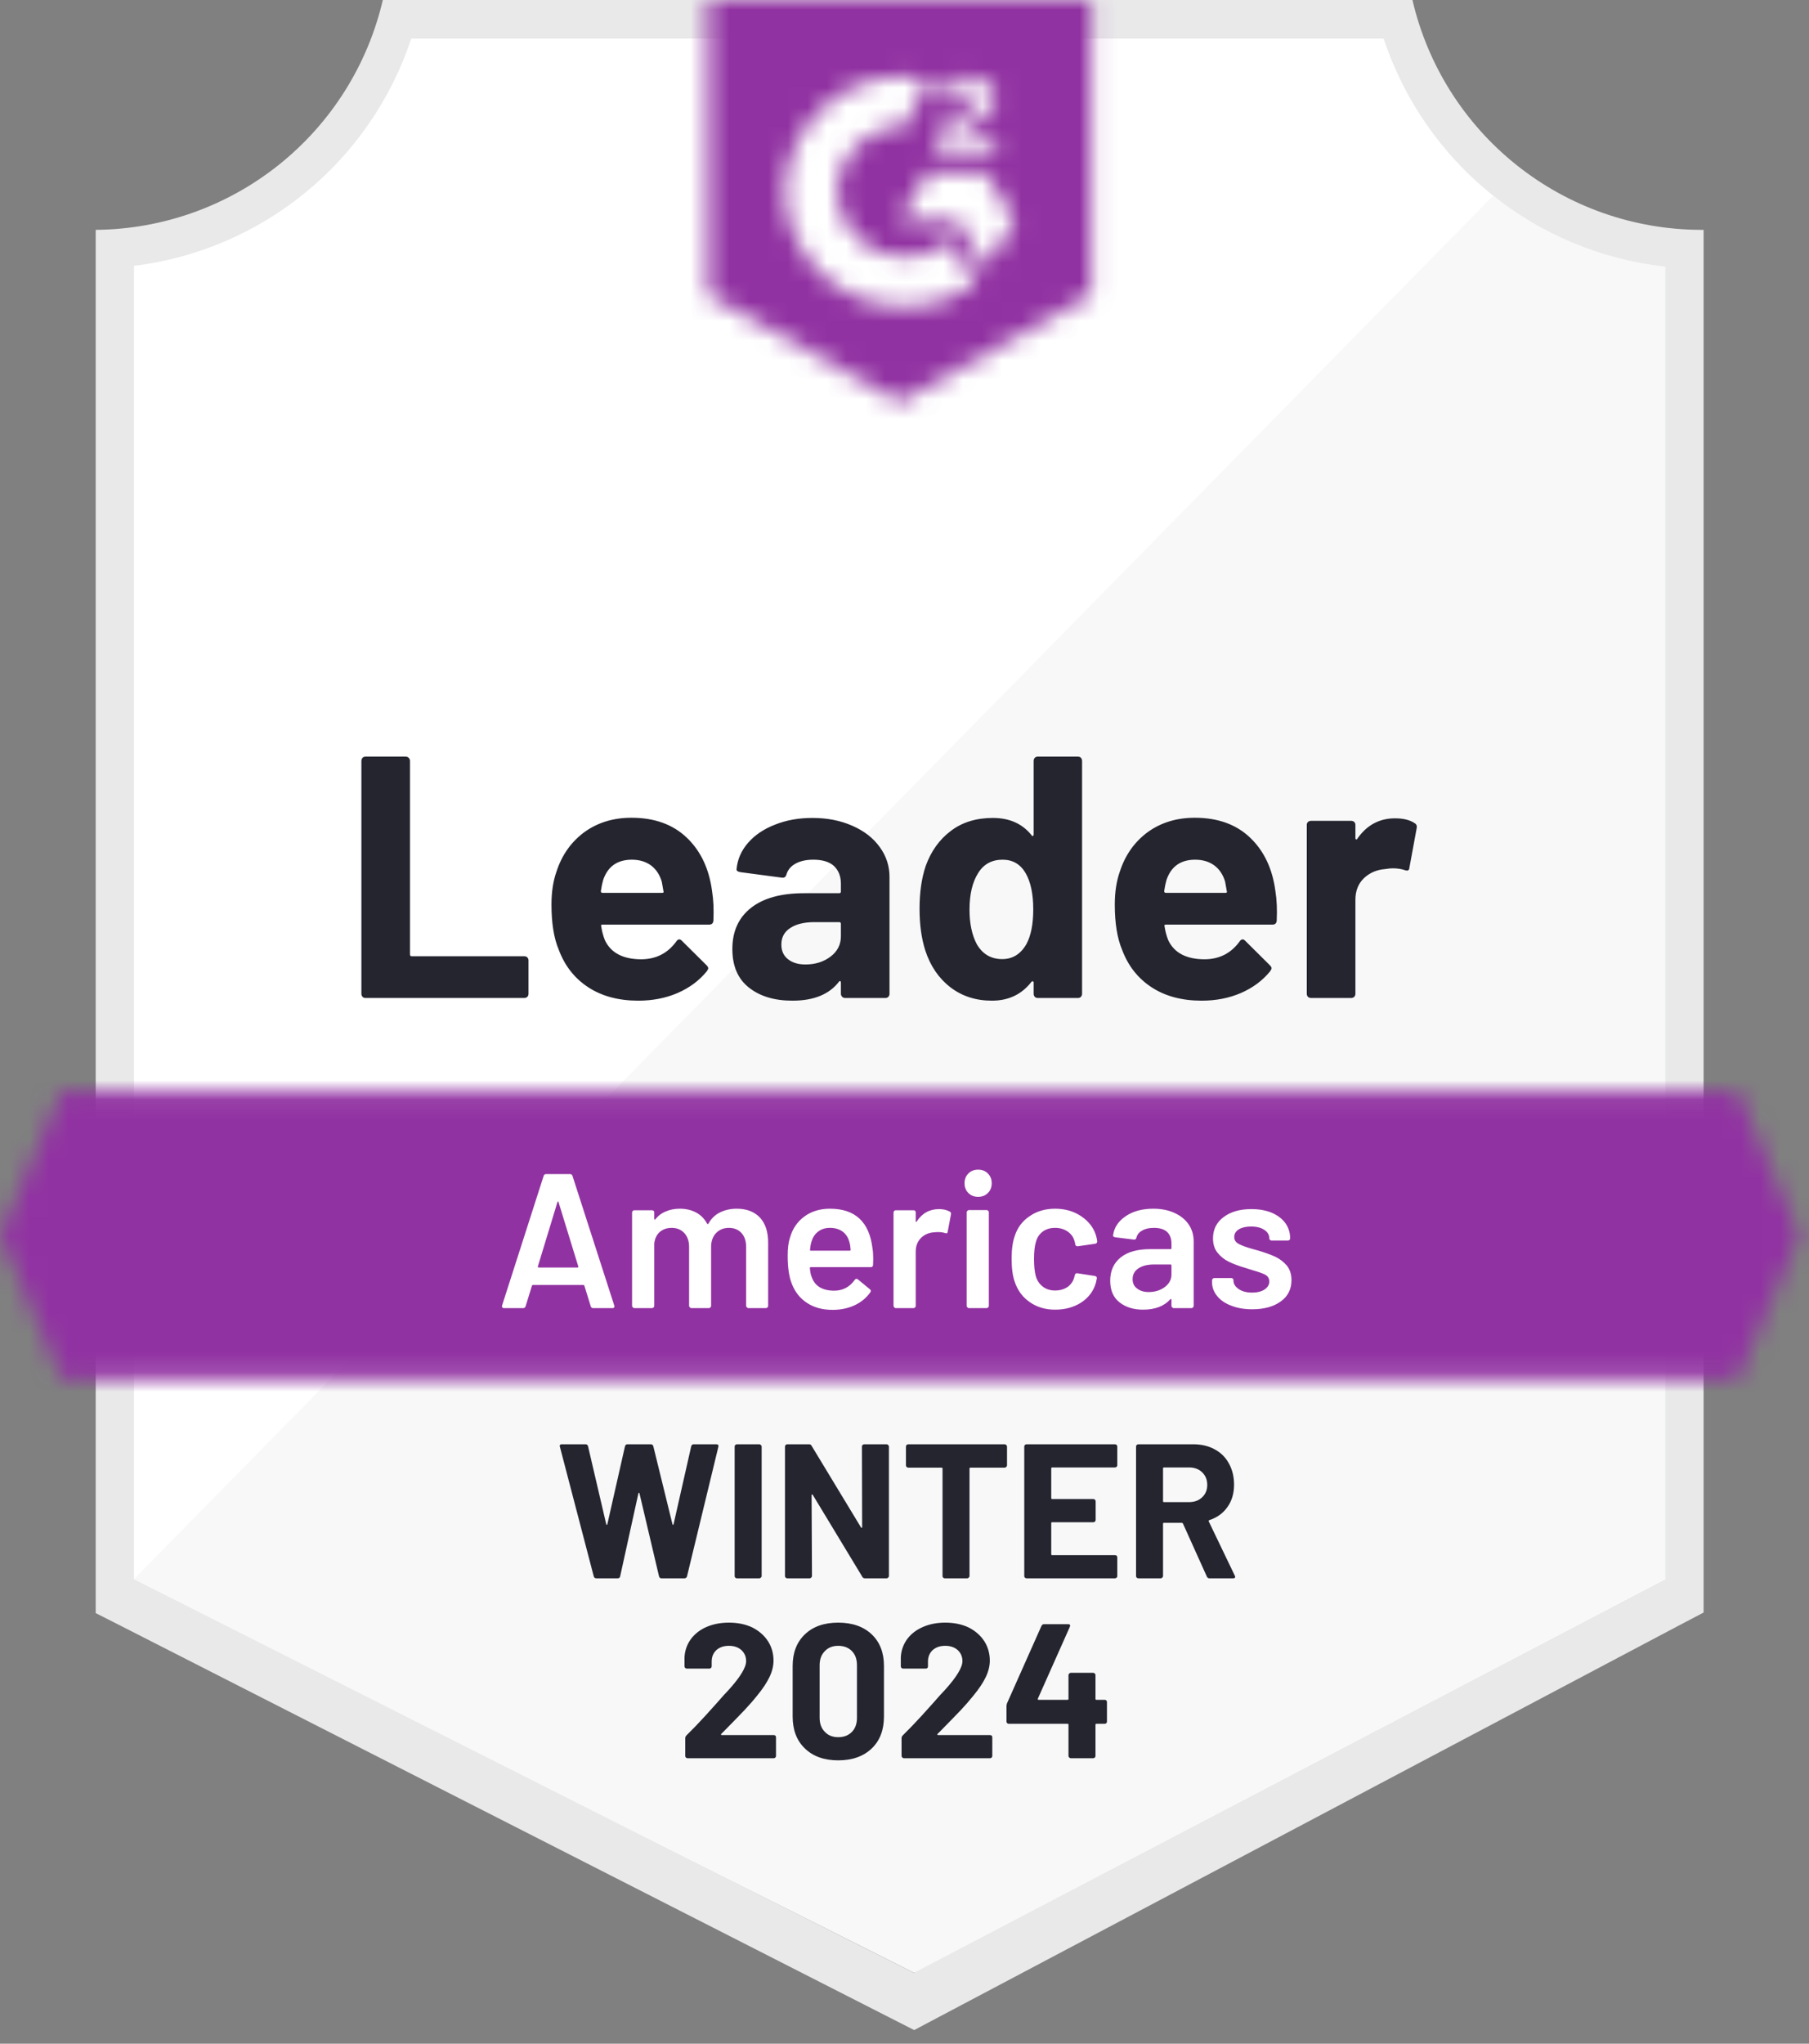 <svg xmlns="http://www.w3.org/2000/svg" width="93" height="105" viewBox="0 0 93 105" fill="none"><rect x="0" y="0" width="93" height="105" fill="#808080" stroke="none"/><path d="M47.057 101.358L6.524 81.136V13.659C9.788 13.273 12.875 11.97 15.428 9.901C17.982 7.832 19.896 5.082 20.951 1.969H71.472C72.537 5.117 74.481 7.894 77.074 9.973C79.667 12.051 82.8 13.344 86.105 13.699V81.136L47.057 101.358Z" fill="white"></path><path d="M6.888 81.131L46.979 101.353L85.613 81.111V13.694C82.401 13.252 79.353 12.003 76.756 10.062L6.888 81.131Z" fill="#F7F8F7"></path><path d="M87.581 11.809H87.453C84.01 11.803 80.671 10.633 77.977 8.489C75.283 6.345 73.393 3.354 72.613 0L19.681 0C18.902 3.339 17.023 6.319 14.345 8.46C11.668 10.602 8.349 11.781 4.92 11.809V82.877L6.318 83.586L45.818 103.7L46.998 104.3L48.169 103.68L86.213 83.566L87.581 82.848V13.777V11.809ZM46.979 101.358L6.888 81.135V13.659C10.129 13.262 13.19 11.952 15.714 9.883C18.239 7.813 20.123 5.068 21.147 1.968H71.127C72.164 5.106 74.08 7.88 76.648 9.959C79.216 12.039 82.328 13.337 85.613 13.698V81.135L46.979 101.358Z" fill="#E9E9EA"></path><mask id="mask0_520_74" style="mask-type:luminance" maskUnits="userSpaceOnUse" x="0" y="56" width="93" height="15"><path d="M89.342 56.078H3.159L0 63.459L3.159 70.839H89.342L92.501 63.459L89.342 56.078Z" fill="white"></path></mask><g mask="url(#mask0_520_74)"><path d="M-4.92 51.164H97.421V75.765H-4.92V51.164Z" fill="#9132A2"></path></g><mask id="mask1_520_74" style="mask-type:luminance" maskUnits="userSpaceOnUse" x="36" y="0" width="21" height="21"><path d="M46.251 20.665L56.091 15.155V0H36.41V15.155L46.251 20.665ZM48.219 7.735C48.203 7.327 48.306 6.924 48.514 6.573C48.783 6.211 49.143 5.926 49.557 5.747L49.793 5.648C50.197 5.452 50.295 5.284 50.295 5.088C50.295 4.891 50.079 4.684 49.734 4.684C49.527 4.669 49.32 4.72 49.143 4.829C48.966 4.939 48.829 5.102 48.75 5.294L48.219 4.773C48.351 4.516 48.556 4.303 48.809 4.163C49.075 4.009 49.378 3.931 49.685 3.936C50.056 3.924 50.422 4.031 50.728 4.241C50.868 4.333 50.981 4.459 51.059 4.607C51.136 4.755 51.175 4.921 51.171 5.088C51.171 5.658 50.836 6.003 50.187 6.318L49.823 6.485C49.449 6.672 49.262 6.829 49.203 7.115H51.171V7.872H48.219V7.735ZM50.679 8.857L52.155 11.317L50.679 13.777L49.203 11.307H46.251L47.727 8.857H50.679ZM46.536 3.936C46.946 3.936 47.354 3.975 47.756 4.054L46.536 6.455C45.619 6.437 44.732 6.783 44.07 7.418C43.407 8.052 43.024 8.924 43.003 9.841C43.026 10.756 43.411 11.625 44.073 12.257C44.735 12.89 45.621 13.234 46.536 13.216C47.378 13.221 48.196 12.932 48.849 12.399L50.187 14.603C49.115 15.347 47.841 15.746 46.536 15.745C44.933 15.779 43.382 15.177 42.222 14.071C41.062 12.964 40.388 11.443 40.346 9.841C40.388 8.238 41.062 6.717 42.222 5.61C43.382 4.504 44.933 3.902 46.536 3.936Z" fill="white"></path></mask><g mask="url(#mask1_520_74)"><path d="M31.49 -4.922H61.011V25.584H31.49V-4.922Z" fill="#9132A2"></path></g><path d="M18.786 51.274C18.727 51.274 18.677 51.254 18.638 51.215C18.599 51.169 18.579 51.117 18.579 51.058V39.092C18.579 39.032 18.599 38.98 18.638 38.934C18.677 38.895 18.727 38.875 18.786 38.875H20.862C20.921 38.875 20.97 38.895 21.01 38.934C21.055 38.98 21.078 39.032 21.078 39.092V49.04C21.078 49.099 21.108 49.129 21.167 49.129H26.953C27.012 49.129 27.065 49.148 27.111 49.188C27.15 49.234 27.17 49.286 27.17 49.345V51.058C27.17 51.117 27.15 51.169 27.111 51.215C27.065 51.254 27.012 51.274 26.953 51.274H18.786ZM36.607 45.783C36.679 46.229 36.702 46.731 36.676 47.289C36.669 47.433 36.594 47.505 36.449 47.505H30.978C30.906 47.505 30.883 47.535 30.909 47.594C30.942 47.83 31.004 48.066 31.096 48.302C31.404 48.958 32.031 49.286 32.976 49.286C33.73 49.28 34.327 48.975 34.767 48.371C34.813 48.299 34.865 48.263 34.924 48.263C34.964 48.263 35.006 48.286 35.052 48.332L36.322 49.591C36.38 49.65 36.41 49.703 36.41 49.749C36.41 49.775 36.387 49.824 36.341 49.896C35.954 50.375 35.452 50.749 34.836 51.018C34.225 51.281 33.553 51.412 32.818 51.412C31.801 51.412 30.942 51.182 30.24 50.723C29.538 50.264 29.033 49.621 28.725 48.794C28.475 48.204 28.351 47.43 28.351 46.472C28.351 45.822 28.439 45.252 28.616 44.76C28.892 43.92 29.367 43.251 30.043 42.752C30.726 42.26 31.532 42.014 32.464 42.014C33.645 42.014 34.593 42.355 35.308 43.038C36.023 43.72 36.456 44.635 36.607 45.783ZM32.484 44.169C31.736 44.169 31.244 44.517 31.008 45.212C30.962 45.37 30.922 45.56 30.89 45.783C30.89 45.842 30.919 45.872 30.978 45.872H34.038C34.111 45.872 34.134 45.842 34.107 45.783C34.048 45.442 34.019 45.278 34.019 45.291C33.914 44.937 33.73 44.661 33.468 44.464C33.199 44.268 32.871 44.169 32.484 44.169ZM41.763 42.024C42.531 42.024 43.216 42.158 43.82 42.427C44.423 42.69 44.893 43.054 45.227 43.52C45.562 43.979 45.729 44.491 45.729 45.055V51.058C45.729 51.117 45.709 51.169 45.67 51.215C45.631 51.254 45.581 51.274 45.522 51.274H43.446C43.387 51.274 43.338 51.254 43.298 51.215C43.252 51.169 43.23 51.117 43.23 51.058V50.477C43.23 50.444 43.22 50.421 43.2 50.408C43.174 50.395 43.151 50.405 43.131 50.438C42.633 51.087 41.836 51.412 40.74 51.412C39.815 51.412 39.07 51.189 38.506 50.743C37.935 50.297 37.65 49.634 37.65 48.755C37.65 47.85 37.971 47.144 38.614 46.639C39.251 46.141 40.159 45.891 41.34 45.891H43.141C43.2 45.891 43.23 45.862 43.23 45.803V45.409C43.23 45.022 43.111 44.717 42.875 44.494C42.639 44.278 42.285 44.169 41.812 44.169C41.452 44.169 41.15 44.235 40.907 44.366C40.664 44.497 40.507 44.681 40.435 44.917C40.402 45.048 40.327 45.107 40.209 45.094L38.063 44.809C37.919 44.783 37.853 44.73 37.867 44.651C37.912 44.153 38.109 43.703 38.457 43.303C38.805 42.903 39.267 42.591 39.844 42.368C40.415 42.139 41.055 42.024 41.763 42.024ZM41.409 49.552C41.914 49.552 42.344 49.417 42.698 49.148C43.052 48.88 43.23 48.532 43.23 48.105V47.466C43.23 47.407 43.2 47.377 43.141 47.377H41.872C41.34 47.377 40.924 47.479 40.622 47.682C40.32 47.879 40.169 48.161 40.169 48.529C40.169 48.85 40.281 49.099 40.504 49.276C40.727 49.46 41.029 49.552 41.409 49.552ZM53.139 39.092C53.139 39.032 53.159 38.98 53.198 38.934C53.237 38.895 53.287 38.875 53.346 38.875H55.422C55.481 38.875 55.53 38.895 55.57 38.934C55.609 38.98 55.629 39.032 55.629 39.092V51.058C55.629 51.117 55.609 51.169 55.57 51.215C55.53 51.254 55.481 51.274 55.422 51.274H53.346C53.287 51.274 53.237 51.254 53.198 51.215C53.159 51.169 53.139 51.117 53.139 51.058V50.477C53.139 50.444 53.126 50.425 53.1 50.418C53.073 50.411 53.05 50.418 53.031 50.438C52.532 51.087 51.853 51.412 50.994 51.412C50.167 51.412 49.455 51.182 48.858 50.723C48.261 50.264 47.832 49.634 47.569 48.834C47.372 48.217 47.274 47.502 47.274 46.688C47.274 45.849 47.379 45.117 47.589 44.494C47.864 43.733 48.294 43.133 48.878 42.693C49.462 42.247 50.184 42.024 51.043 42.024C51.896 42.024 52.558 42.319 53.031 42.91C53.05 42.949 53.073 42.962 53.1 42.949C53.126 42.936 53.139 42.913 53.139 42.88V39.092ZM52.765 48.509C53.001 48.076 53.119 47.479 53.119 46.718C53.119 45.931 52.988 45.311 52.726 44.858C52.457 44.399 52.063 44.169 51.545 44.169C50.987 44.169 50.567 44.399 50.285 44.858C49.99 45.324 49.842 45.95 49.842 46.738C49.842 47.446 49.967 48.037 50.216 48.509C50.512 49.021 50.948 49.276 51.525 49.276C52.056 49.276 52.47 49.021 52.765 48.509ZM65.568 45.783C65.64 46.229 65.663 46.731 65.636 47.289C65.63 47.433 65.555 47.505 65.41 47.505H59.939C59.867 47.505 59.844 47.535 59.87 47.594C59.903 47.83 59.965 48.066 60.057 48.302C60.365 48.958 60.992 49.286 61.937 49.286C62.691 49.28 63.288 48.975 63.727 48.371C63.773 48.299 63.826 48.263 63.885 48.263C63.924 48.263 63.967 48.286 64.013 48.332L65.282 49.591C65.341 49.65 65.371 49.703 65.371 49.749C65.371 49.775 65.348 49.824 65.302 49.896C64.915 50.375 64.413 50.749 63.796 51.018C63.186 51.281 62.514 51.412 61.779 51.412C60.762 51.412 59.903 51.182 59.201 50.723C58.499 50.264 57.994 49.621 57.685 48.794C57.436 48.204 57.311 47.43 57.311 46.472C57.311 45.822 57.4 45.252 57.577 44.76C57.853 43.92 58.328 43.251 59.004 42.752C59.686 42.26 60.493 42.014 61.425 42.014C62.606 42.014 63.554 42.355 64.269 43.038C64.984 43.72 65.417 44.635 65.568 45.783ZM61.444 44.169C60.697 44.169 60.205 44.517 59.968 45.212C59.922 45.37 59.883 45.56 59.85 45.783C59.85 45.842 59.88 45.872 59.939 45.872H62.999C63.071 45.872 63.094 45.842 63.068 45.783C63.009 45.442 62.98 45.278 62.98 45.291C62.875 44.937 62.691 44.661 62.428 44.464C62.16 44.268 61.831 44.169 61.444 44.169ZM71.718 42.044C72.144 42.044 72.479 42.126 72.722 42.29C72.82 42.342 72.856 42.431 72.83 42.555L72.456 44.583C72.449 44.72 72.367 44.76 72.21 44.701C72.033 44.642 71.826 44.612 71.59 44.612C71.498 44.612 71.37 44.625 71.206 44.651C70.78 44.684 70.419 44.838 70.124 45.114C69.829 45.396 69.681 45.767 69.681 46.226V51.058C69.681 51.117 69.661 51.169 69.622 51.215C69.576 51.254 69.523 51.274 69.465 51.274H67.398C67.339 51.274 67.286 51.254 67.24 51.215C67.201 51.169 67.181 51.117 67.181 51.058V42.378C67.181 42.319 67.201 42.27 67.24 42.231C67.286 42.191 67.339 42.172 67.398 42.172H69.465C69.523 42.172 69.576 42.191 69.622 42.231C69.661 42.27 69.681 42.319 69.681 42.378V43.057C69.681 43.09 69.691 43.113 69.71 43.126C69.737 43.139 69.756 43.133 69.769 43.106C70.255 42.398 70.904 42.044 71.718 42.044Z" fill="#252530"></path><path d="M30.496 67.209C30.43 67.209 30.388 67.176 30.368 67.11L30.043 66.057C30.03 66.031 30.014 66.018 29.994 66.018H27.396C27.377 66.018 27.36 66.031 27.347 66.057L27.022 67.11C27.003 67.176 26.96 67.209 26.894 67.209H25.91C25.871 67.209 25.841 67.195 25.822 67.169C25.802 67.149 25.799 67.117 25.812 67.071L27.947 60.419C27.967 60.353 28.01 60.32 28.075 60.32H29.305C29.371 60.32 29.413 60.353 29.433 60.419L31.578 67.071C31.585 67.084 31.588 67.1 31.588 67.12C31.588 67.179 31.552 67.209 31.48 67.209H30.496ZM27.652 65.063C27.645 65.103 27.659 65.122 27.691 65.122H29.689C29.728 65.122 29.741 65.103 29.728 65.063L28.715 61.767C28.708 61.74 28.698 61.727 28.685 61.727C28.672 61.727 28.662 61.74 28.656 61.767L27.652 65.063ZM37.876 62.101C38.382 62.101 38.778 62.252 39.067 62.554C39.349 62.862 39.49 63.289 39.49 63.833V67.09C39.49 67.123 39.48 67.149 39.461 67.169C39.434 67.195 39.405 67.209 39.372 67.209H38.477C38.444 67.209 38.418 67.195 38.398 67.169C38.372 67.149 38.358 67.123 38.358 67.09V64.069C38.358 63.768 38.28 63.528 38.122 63.351C37.958 63.174 37.742 63.085 37.473 63.085C37.204 63.085 36.984 63.174 36.814 63.351C36.643 63.528 36.558 63.764 36.558 64.059V67.09C36.558 67.123 36.548 67.149 36.528 67.169C36.502 67.195 36.472 67.209 36.44 67.209H35.544C35.511 67.209 35.485 67.195 35.465 67.169C35.439 67.149 35.426 67.123 35.426 67.09V64.069C35.426 63.768 35.344 63.528 35.18 63.351C35.016 63.174 34.8 63.085 34.531 63.085C34.281 63.085 34.075 63.157 33.911 63.302C33.753 63.446 33.661 63.643 33.635 63.892V67.09C33.635 67.123 33.625 67.149 33.605 67.169C33.579 67.195 33.55 67.209 33.517 67.209H32.612C32.579 67.209 32.553 67.195 32.533 67.169C32.507 67.149 32.494 67.123 32.494 67.09V62.298C32.494 62.265 32.507 62.236 32.533 62.209C32.553 62.19 32.579 62.18 32.612 62.18H33.517C33.55 62.18 33.579 62.19 33.605 62.209C33.625 62.236 33.635 62.265 33.635 62.298V62.623C33.635 62.642 33.642 62.656 33.655 62.662C33.668 62.669 33.681 62.662 33.694 62.642C33.838 62.459 34.019 62.324 34.235 62.239C34.445 62.147 34.681 62.101 34.944 62.101C35.265 62.101 35.547 62.167 35.79 62.298C36.033 62.429 36.22 62.62 36.351 62.869C36.371 62.895 36.394 62.895 36.42 62.869C36.564 62.606 36.764 62.413 37.02 62.288C37.276 62.163 37.561 62.101 37.876 62.101ZM44.853 64.128C44.88 64.292 44.893 64.476 44.893 64.679L44.883 64.984C44.883 65.063 44.843 65.103 44.765 65.103H41.685C41.652 65.103 41.635 65.119 41.635 65.152C41.655 65.368 41.685 65.516 41.724 65.595C41.881 66.067 42.265 66.306 42.875 66.313C43.321 66.313 43.676 66.129 43.938 65.762C43.964 65.722 43.997 65.703 44.036 65.703C44.063 65.703 44.086 65.713 44.105 65.732L44.715 66.234C44.775 66.28 44.784 66.333 44.745 66.392C44.542 66.68 44.273 66.903 43.938 67.061C43.597 67.218 43.22 67.297 42.806 67.297C42.295 67.297 41.862 67.182 41.508 66.953C41.147 66.723 40.884 66.401 40.72 65.988C40.569 65.634 40.494 65.142 40.494 64.512C40.494 64.132 40.533 63.823 40.612 63.587C40.743 63.128 40.992 62.764 41.36 62.495C41.721 62.232 42.157 62.101 42.669 62.101C43.961 62.101 44.689 62.777 44.853 64.128ZM42.669 63.085C42.426 63.085 42.226 63.148 42.068 63.272C41.904 63.39 41.79 63.558 41.724 63.774C41.685 63.886 41.658 64.03 41.645 64.207C41.632 64.24 41.645 64.256 41.685 64.256H43.682C43.715 64.256 43.731 64.24 43.731 64.207C43.718 64.043 43.699 63.918 43.672 63.833C43.613 63.597 43.499 63.413 43.328 63.282C43.151 63.151 42.931 63.085 42.669 63.085ZM48.278 62.121C48.488 62.121 48.671 62.163 48.829 62.249C48.881 62.275 48.901 62.324 48.888 62.396L48.721 63.282C48.714 63.361 48.668 63.384 48.583 63.351C48.484 63.318 48.37 63.302 48.238 63.302C48.153 63.302 48.088 63.305 48.042 63.312C47.766 63.325 47.536 63.42 47.353 63.597C47.169 63.781 47.077 64.017 47.077 64.305V67.09C47.077 67.123 47.067 67.149 47.048 67.169C47.022 67.195 46.992 67.209 46.959 67.209H46.054C46.021 67.209 45.995 67.195 45.975 67.169C45.949 67.149 45.936 67.123 45.936 67.09V62.298C45.936 62.265 45.949 62.236 45.975 62.209C45.995 62.19 46.021 62.18 46.054 62.18H46.959C46.992 62.18 47.022 62.19 47.048 62.209C47.067 62.236 47.077 62.265 47.077 62.298V62.741C47.077 62.767 47.084 62.78 47.097 62.78C47.103 62.787 47.113 62.78 47.127 62.761C47.402 62.334 47.786 62.121 48.278 62.121ZM50.285 61.491C50.082 61.491 49.915 61.425 49.783 61.294C49.652 61.163 49.587 60.996 49.587 60.792C49.587 60.589 49.652 60.422 49.783 60.291C49.915 60.159 50.082 60.094 50.285 60.094C50.489 60.094 50.656 60.159 50.787 60.291C50.918 60.422 50.984 60.589 50.984 60.792C50.984 60.996 50.918 61.163 50.787 61.294C50.656 61.425 50.489 61.491 50.285 61.491ZM49.813 67.209C49.78 67.209 49.754 67.195 49.734 67.169C49.708 67.149 49.695 67.123 49.695 67.09V62.288C49.695 62.255 49.708 62.229 49.734 62.209C49.754 62.183 49.78 62.17 49.813 62.17H50.718C50.751 62.17 50.781 62.183 50.807 62.209C50.827 62.229 50.836 62.255 50.836 62.288V67.09C50.836 67.123 50.827 67.149 50.807 67.169C50.781 67.195 50.751 67.209 50.718 67.209H49.813ZM54.241 67.287C53.736 67.287 53.3 67.156 52.932 66.894C52.565 66.638 52.309 66.29 52.165 65.85C52.06 65.555 52.007 65.162 52.007 64.67C52.007 64.197 52.06 63.81 52.165 63.508C52.303 63.075 52.558 62.734 52.932 62.485C53.3 62.229 53.736 62.101 54.241 62.101C54.753 62.101 55.199 62.229 55.58 62.485C55.96 62.741 56.213 63.062 56.337 63.449C56.37 63.554 56.393 63.659 56.406 63.764V63.784C56.406 63.85 56.37 63.889 56.298 63.902L55.412 64.03H55.392C55.334 64.03 55.294 63.997 55.274 63.932C55.274 63.899 55.271 63.873 55.265 63.853C55.252 63.8 55.238 63.754 55.225 63.715C55.166 63.531 55.048 63.38 54.871 63.262C54.694 63.144 54.484 63.085 54.241 63.085C53.992 63.085 53.782 63.148 53.611 63.272C53.434 63.404 53.316 63.581 53.257 63.804C53.191 64.014 53.159 64.305 53.159 64.679C53.159 65.04 53.188 65.332 53.247 65.555C53.313 65.785 53.431 65.965 53.602 66.097C53.772 66.234 53.985 66.303 54.241 66.303C54.49 66.303 54.707 66.241 54.891 66.116C55.068 65.985 55.183 65.811 55.235 65.595C55.242 65.582 55.245 65.565 55.245 65.545C55.252 65.539 55.255 65.529 55.255 65.516C55.274 65.437 55.32 65.404 55.392 65.418L56.278 65.555C56.311 65.562 56.34 65.575 56.367 65.595C56.386 65.621 56.393 65.654 56.386 65.693C56.367 65.798 56.35 65.873 56.337 65.919C56.213 66.339 55.96 66.674 55.58 66.923C55.199 67.166 54.753 67.287 54.241 67.287ZM59.289 62.101C59.703 62.101 60.067 62.173 60.382 62.318C60.697 62.462 60.939 62.659 61.11 62.908C61.281 63.164 61.366 63.453 61.366 63.774V67.09C61.366 67.123 61.356 67.149 61.336 67.169C61.31 67.195 61.281 67.209 61.248 67.209H60.342C60.309 67.209 60.283 67.195 60.264 67.169C60.237 67.149 60.224 67.123 60.224 67.09V66.775C60.224 66.756 60.218 66.743 60.205 66.736C60.191 66.736 60.178 66.743 60.165 66.756C59.844 67.11 59.378 67.287 58.768 67.287C58.276 67.287 57.872 67.162 57.557 66.913C57.236 66.664 57.075 66.293 57.075 65.801C57.075 65.29 57.256 64.889 57.617 64.601C57.971 64.319 58.473 64.178 59.122 64.178H60.175C60.208 64.178 60.224 64.161 60.224 64.128V63.892C60.224 63.636 60.149 63.436 59.998 63.292C59.847 63.154 59.621 63.085 59.319 63.085C59.07 63.085 58.87 63.131 58.719 63.223C58.561 63.308 58.463 63.43 58.423 63.587C58.404 63.666 58.358 63.699 58.286 63.686L57.331 63.568C57.298 63.561 57.272 63.551 57.252 63.538C57.226 63.518 57.216 63.495 57.223 63.469C57.275 63.069 57.492 62.741 57.872 62.485C58.246 62.229 58.719 62.101 59.289 62.101ZM59.053 66.382C59.375 66.382 59.65 66.297 59.88 66.126C60.109 65.955 60.224 65.739 60.224 65.477V65.014C60.224 64.981 60.208 64.965 60.175 64.965H59.348C59.001 64.965 58.728 65.03 58.532 65.162C58.328 65.293 58.227 65.48 58.227 65.722C58.227 65.933 58.305 66.093 58.463 66.205C58.614 66.323 58.81 66.382 59.053 66.382ZM64.377 67.267C63.964 67.267 63.603 67.205 63.294 67.081C62.98 66.963 62.737 66.795 62.566 66.579C62.396 66.369 62.31 66.133 62.31 65.87V65.782C62.31 65.749 62.324 65.719 62.35 65.693C62.37 65.673 62.396 65.663 62.428 65.663H63.294C63.327 65.663 63.357 65.673 63.383 65.693C63.403 65.719 63.413 65.749 63.413 65.782V65.801C63.413 65.965 63.504 66.11 63.688 66.234C63.865 66.352 64.092 66.411 64.367 66.411C64.629 66.411 64.843 66.359 65.007 66.254C65.171 66.142 65.253 66.005 65.253 65.841C65.253 65.69 65.187 65.575 65.056 65.496C64.918 65.424 64.698 65.345 64.397 65.26L64.023 65.142C63.688 65.043 63.406 64.939 63.176 64.827C62.947 64.716 62.753 64.561 62.596 64.365C62.438 64.174 62.36 63.928 62.36 63.627C62.36 63.167 62.54 62.803 62.901 62.534C63.262 62.259 63.737 62.121 64.328 62.121C64.728 62.121 65.079 62.183 65.381 62.308C65.683 62.439 65.915 62.616 66.079 62.839C66.243 63.069 66.325 63.328 66.325 63.617C66.325 63.65 66.316 63.679 66.296 63.705C66.27 63.725 66.24 63.735 66.207 63.735H65.371C65.338 63.735 65.312 63.725 65.292 63.705C65.266 63.679 65.253 63.65 65.253 63.617C65.253 63.446 65.171 63.305 65.007 63.194C64.836 63.075 64.607 63.016 64.318 63.016C64.062 63.016 63.855 63.062 63.698 63.154C63.534 63.253 63.452 63.387 63.452 63.558C63.452 63.715 63.531 63.833 63.688 63.912C63.839 63.997 64.095 64.089 64.456 64.187L64.672 64.246C65.02 64.351 65.312 64.456 65.548 64.561C65.784 64.673 65.984 64.824 66.148 65.014C66.312 65.211 66.394 65.463 66.394 65.772C66.394 66.237 66.211 66.602 65.843 66.864C65.476 67.133 64.987 67.267 64.377 67.267Z" fill="white"></path><path d="M30.663 81.091C30.591 81.091 30.545 81.059 30.525 80.993L28.784 74.331L28.774 74.292C28.774 74.233 28.81 74.203 28.882 74.203H30.102C30.168 74.203 30.21 74.236 30.23 74.302L31.165 78.307C31.172 78.333 31.181 78.346 31.195 78.346C31.208 78.346 31.217 78.333 31.224 78.307L32.129 74.311C32.149 74.239 32.192 74.203 32.257 74.203H33.448C33.52 74.203 33.566 74.236 33.586 74.302L34.57 78.307C34.576 78.326 34.586 78.339 34.599 78.346C34.612 78.346 34.622 78.333 34.629 78.307L35.534 74.311C35.554 74.239 35.596 74.203 35.662 74.203H36.823C36.915 74.203 36.951 74.246 36.931 74.331L35.318 80.993C35.298 81.059 35.252 81.091 35.18 81.091H34.009C33.943 81.091 33.901 81.059 33.881 80.993L32.877 76.732C32.871 76.706 32.861 76.693 32.848 76.693C32.834 76.693 32.825 76.706 32.818 76.732L31.883 80.983C31.87 81.055 31.828 81.091 31.755 81.091H30.663ZM37.886 81.091C37.853 81.091 37.824 81.078 37.797 81.052C37.778 81.032 37.768 81.006 37.768 80.973V74.321C37.768 74.288 37.778 74.262 37.797 74.243C37.824 74.216 37.853 74.203 37.886 74.203H39.037C39.07 74.203 39.096 74.216 39.116 74.243C39.142 74.262 39.156 74.288 39.156 74.321V80.973C39.156 81.006 39.142 81.032 39.116 81.052C39.096 81.078 39.07 81.091 39.037 81.091H37.886ZM44.312 74.321C44.312 74.288 44.322 74.262 44.341 74.243C44.368 74.216 44.397 74.203 44.43 74.203H45.581C45.614 74.203 45.64 74.216 45.66 74.243C45.686 74.262 45.699 74.288 45.699 74.321V80.973C45.699 81.006 45.686 81.032 45.66 81.052C45.64 81.078 45.614 81.091 45.581 81.091H44.469C44.404 81.091 44.358 81.065 44.332 81.013L41.783 76.801C41.77 76.781 41.757 76.775 41.743 76.781C41.73 76.781 41.724 76.794 41.724 76.821L41.743 80.973C41.743 81.006 41.73 81.032 41.704 81.052C41.684 81.078 41.658 81.091 41.625 81.091H40.474C40.441 81.091 40.412 81.078 40.386 81.052C40.366 81.032 40.356 81.006 40.356 80.973V74.321C40.356 74.288 40.366 74.262 40.386 74.243C40.412 74.216 40.441 74.203 40.474 74.203H41.586C41.652 74.203 41.698 74.229 41.724 74.282L44.263 78.474C44.276 78.494 44.289 78.5 44.302 78.494C44.315 78.494 44.322 78.481 44.322 78.454L44.312 74.321ZM51.653 74.203C51.686 74.203 51.712 74.216 51.732 74.243C51.758 74.262 51.771 74.288 51.771 74.321V75.286C51.771 75.318 51.758 75.345 51.732 75.364C51.712 75.391 51.686 75.404 51.653 75.404H49.892C49.859 75.404 49.842 75.42 49.842 75.453V80.973C49.842 81.006 49.829 81.032 49.803 81.052C49.783 81.078 49.757 81.091 49.724 81.091H48.573C48.54 81.091 48.511 81.078 48.484 81.052C48.465 81.032 48.455 81.006 48.455 80.973V75.453C48.455 75.42 48.438 75.404 48.406 75.404H46.693C46.66 75.404 46.631 75.391 46.605 75.364C46.585 75.345 46.575 75.318 46.575 75.286V74.321C46.575 74.288 46.585 74.262 46.605 74.243C46.631 74.216 46.66 74.203 46.693 74.203H51.653ZM57.439 75.276C57.439 75.308 57.429 75.335 57.41 75.355C57.383 75.381 57.354 75.394 57.321 75.394H54.093C54.061 75.394 54.044 75.41 54.044 75.443V76.968C54.044 77.001 54.061 77.017 54.093 77.017H56.209C56.242 77.017 56.268 77.027 56.288 77.047C56.314 77.073 56.327 77.103 56.327 77.136V78.09C56.327 78.123 56.314 78.153 56.288 78.179C56.268 78.198 56.242 78.208 56.209 78.208H54.093C54.061 78.208 54.044 78.225 54.044 78.257V79.852C54.044 79.884 54.061 79.901 54.093 79.901H57.321C57.354 79.901 57.383 79.911 57.41 79.93C57.429 79.957 57.439 79.986 57.439 80.019V80.973C57.439 81.006 57.429 81.032 57.41 81.052C57.383 81.078 57.354 81.091 57.321 81.091H52.775C52.742 81.091 52.712 81.078 52.686 81.052C52.666 81.032 52.657 81.006 52.657 80.973V74.321C52.657 74.288 52.666 74.262 52.686 74.243C52.712 74.216 52.742 74.203 52.775 74.203H57.321C57.354 74.203 57.383 74.216 57.41 74.243C57.429 74.262 57.439 74.288 57.439 74.321V75.276ZM62.182 81.091C62.117 81.091 62.071 81.062 62.045 81.003L60.815 78.277C60.801 78.251 60.782 78.238 60.755 78.238H59.84C59.807 78.238 59.791 78.254 59.791 78.287V80.973C59.791 81.006 59.778 81.032 59.752 81.052C59.732 81.078 59.706 81.091 59.673 81.091H58.522C58.489 81.091 58.459 81.078 58.433 81.052C58.413 81.032 58.404 81.006 58.404 80.973V74.321C58.404 74.288 58.413 74.262 58.433 74.243C58.459 74.216 58.489 74.203 58.522 74.203H61.336C61.756 74.203 62.123 74.288 62.438 74.459C62.76 74.629 63.006 74.872 63.176 75.187C63.353 75.502 63.442 75.866 63.442 76.279C63.442 76.726 63.33 77.106 63.107 77.421C62.884 77.742 62.573 77.969 62.172 78.1C62.14 78.113 62.13 78.136 62.143 78.169L63.481 80.954C63.494 80.98 63.501 81 63.501 81.013C63.501 81.065 63.465 81.091 63.393 81.091H62.182ZM59.84 75.394C59.807 75.394 59.791 75.41 59.791 75.443V77.126C59.791 77.159 59.807 77.175 59.84 77.175H61.129C61.405 77.175 61.628 77.093 61.799 76.929C61.976 76.765 62.064 76.552 62.064 76.289C62.064 76.027 61.976 75.81 61.799 75.64C61.628 75.476 61.405 75.394 61.129 75.394H59.84Z" fill="#252530"></path><path d="M37.079 89.085C37.066 89.098 37.063 89.111 37.069 89.124C37.076 89.137 37.089 89.144 37.109 89.144H39.776C39.808 89.144 39.838 89.153 39.864 89.173C39.884 89.199 39.894 89.229 39.894 89.262V90.216C39.894 90.249 39.884 90.275 39.864 90.295C39.838 90.321 39.808 90.334 39.776 90.334H35.347C35.315 90.334 35.285 90.321 35.259 90.295C35.239 90.275 35.229 90.249 35.229 90.216V89.311C35.229 89.252 35.249 89.203 35.288 89.163C35.61 88.848 35.938 88.507 36.272 88.14C36.607 87.766 36.817 87.533 36.902 87.441C37.086 87.225 37.273 87.018 37.463 86.821C38.06 86.159 38.358 85.667 38.358 85.345C38.358 85.115 38.276 84.925 38.112 84.774C37.949 84.63 37.735 84.558 37.473 84.558C37.21 84.558 36.997 84.63 36.833 84.774C36.669 84.925 36.587 85.122 36.587 85.365V85.611C36.587 85.644 36.574 85.673 36.548 85.699C36.528 85.719 36.502 85.729 36.469 85.729H35.308C35.275 85.729 35.249 85.719 35.229 85.699C35.203 85.673 35.19 85.644 35.19 85.611V85.148C35.209 84.794 35.321 84.479 35.524 84.204C35.728 83.935 35.997 83.728 36.331 83.584C36.672 83.439 37.053 83.367 37.473 83.367C37.939 83.367 38.345 83.453 38.693 83.623C39.034 83.8 39.3 84.036 39.49 84.332C39.674 84.627 39.766 84.955 39.766 85.316C39.766 85.591 39.697 85.873 39.559 86.162C39.421 86.451 39.215 86.762 38.939 87.097C38.736 87.353 38.516 87.605 38.28 87.855C38.044 88.104 37.693 88.465 37.227 88.937L37.079 89.085ZM43.092 90.442C42.37 90.442 41.799 90.239 41.38 89.832C40.96 89.432 40.75 88.885 40.75 88.189V85.591C40.75 84.909 40.96 84.368 41.38 83.968C41.799 83.567 42.37 83.367 43.092 83.367C43.813 83.367 44.388 83.567 44.814 83.968C45.234 84.368 45.444 84.909 45.444 85.591V88.189C45.444 88.885 45.234 89.432 44.814 89.832C44.388 90.239 43.813 90.442 43.092 90.442ZM43.092 89.252C43.387 89.252 43.623 89.16 43.8 88.976C43.971 88.799 44.056 88.56 44.056 88.258V85.552C44.056 85.25 43.971 85.011 43.8 84.833C43.623 84.65 43.387 84.558 43.092 84.558C42.803 84.558 42.574 84.65 42.403 84.833C42.226 85.011 42.137 85.25 42.137 85.552V88.258C42.137 88.56 42.226 88.799 42.403 88.976C42.574 89.16 42.803 89.252 43.092 89.252ZM48.199 89.085C48.186 89.098 48.183 89.111 48.189 89.124C48.196 89.137 48.209 89.144 48.228 89.144H50.895C50.928 89.144 50.958 89.153 50.984 89.173C51.004 89.199 51.013 89.229 51.013 89.262V90.216C51.013 90.249 51.004 90.275 50.984 90.295C50.958 90.321 50.928 90.334 50.895 90.334H46.467C46.434 90.334 46.408 90.321 46.388 90.295C46.362 90.275 46.349 90.249 46.349 90.216V89.311C46.349 89.252 46.369 89.203 46.408 89.163C46.73 88.848 47.057 88.507 47.392 88.14C47.727 87.766 47.937 87.533 48.022 87.441C48.206 87.225 48.393 87.018 48.583 86.821C49.18 86.159 49.478 85.667 49.478 85.345C49.478 85.115 49.396 84.925 49.232 84.774C49.068 84.63 48.855 84.558 48.593 84.558C48.33 84.558 48.117 84.63 47.953 84.774C47.789 84.925 47.707 85.122 47.707 85.365V85.611C47.707 85.644 47.697 85.673 47.678 85.699C47.651 85.719 47.622 85.729 47.589 85.729H46.428C46.395 85.729 46.369 85.719 46.349 85.699C46.323 85.673 46.31 85.644 46.31 85.611V85.148C46.329 84.794 46.441 84.479 46.644 84.204C46.848 83.935 47.12 83.728 47.461 83.584C47.796 83.439 48.173 83.367 48.593 83.367C49.058 83.367 49.465 83.453 49.813 83.623C50.154 83.8 50.42 84.036 50.61 84.332C50.794 84.627 50.886 84.955 50.886 85.316C50.886 85.591 50.817 85.873 50.679 86.162C50.541 86.451 50.334 86.762 50.059 87.097C49.855 87.353 49.636 87.605 49.4 87.855C49.163 88.104 48.812 88.465 48.347 88.937L48.199 89.085ZM56.79 87.333C56.823 87.333 56.852 87.343 56.878 87.362C56.898 87.389 56.908 87.418 56.908 87.451V88.445C56.908 88.478 56.898 88.507 56.878 88.534C56.852 88.553 56.823 88.563 56.79 88.563H56.367C56.334 88.563 56.318 88.579 56.318 88.612V90.216C56.318 90.249 56.308 90.275 56.288 90.295C56.262 90.321 56.232 90.334 56.199 90.334H55.048C55.015 90.334 54.989 90.321 54.969 90.295C54.943 90.275 54.93 90.249 54.93 90.216V88.612C54.93 88.579 54.914 88.563 54.881 88.563H51.86C51.827 88.563 51.801 88.553 51.781 88.534C51.755 88.507 51.742 88.478 51.742 88.445V87.658C51.742 87.618 51.752 87.569 51.771 87.51L53.542 83.534C53.569 83.475 53.615 83.446 53.68 83.446H54.91C54.956 83.446 54.989 83.459 55.009 83.485C55.022 83.505 55.019 83.538 54.999 83.584L53.355 87.274C53.349 87.287 53.349 87.3 53.355 87.313C53.362 87.326 53.372 87.333 53.385 87.333H54.881C54.914 87.333 54.93 87.317 54.93 87.284V86.064C54.93 86.031 54.943 86.004 54.969 85.985C54.989 85.959 55.015 85.945 55.048 85.945H56.199C56.232 85.945 56.262 85.959 56.288 85.985C56.308 86.004 56.318 86.031 56.318 86.064V87.284C56.318 87.317 56.334 87.333 56.367 87.333H56.79Z" fill="#252530"></path></svg>
